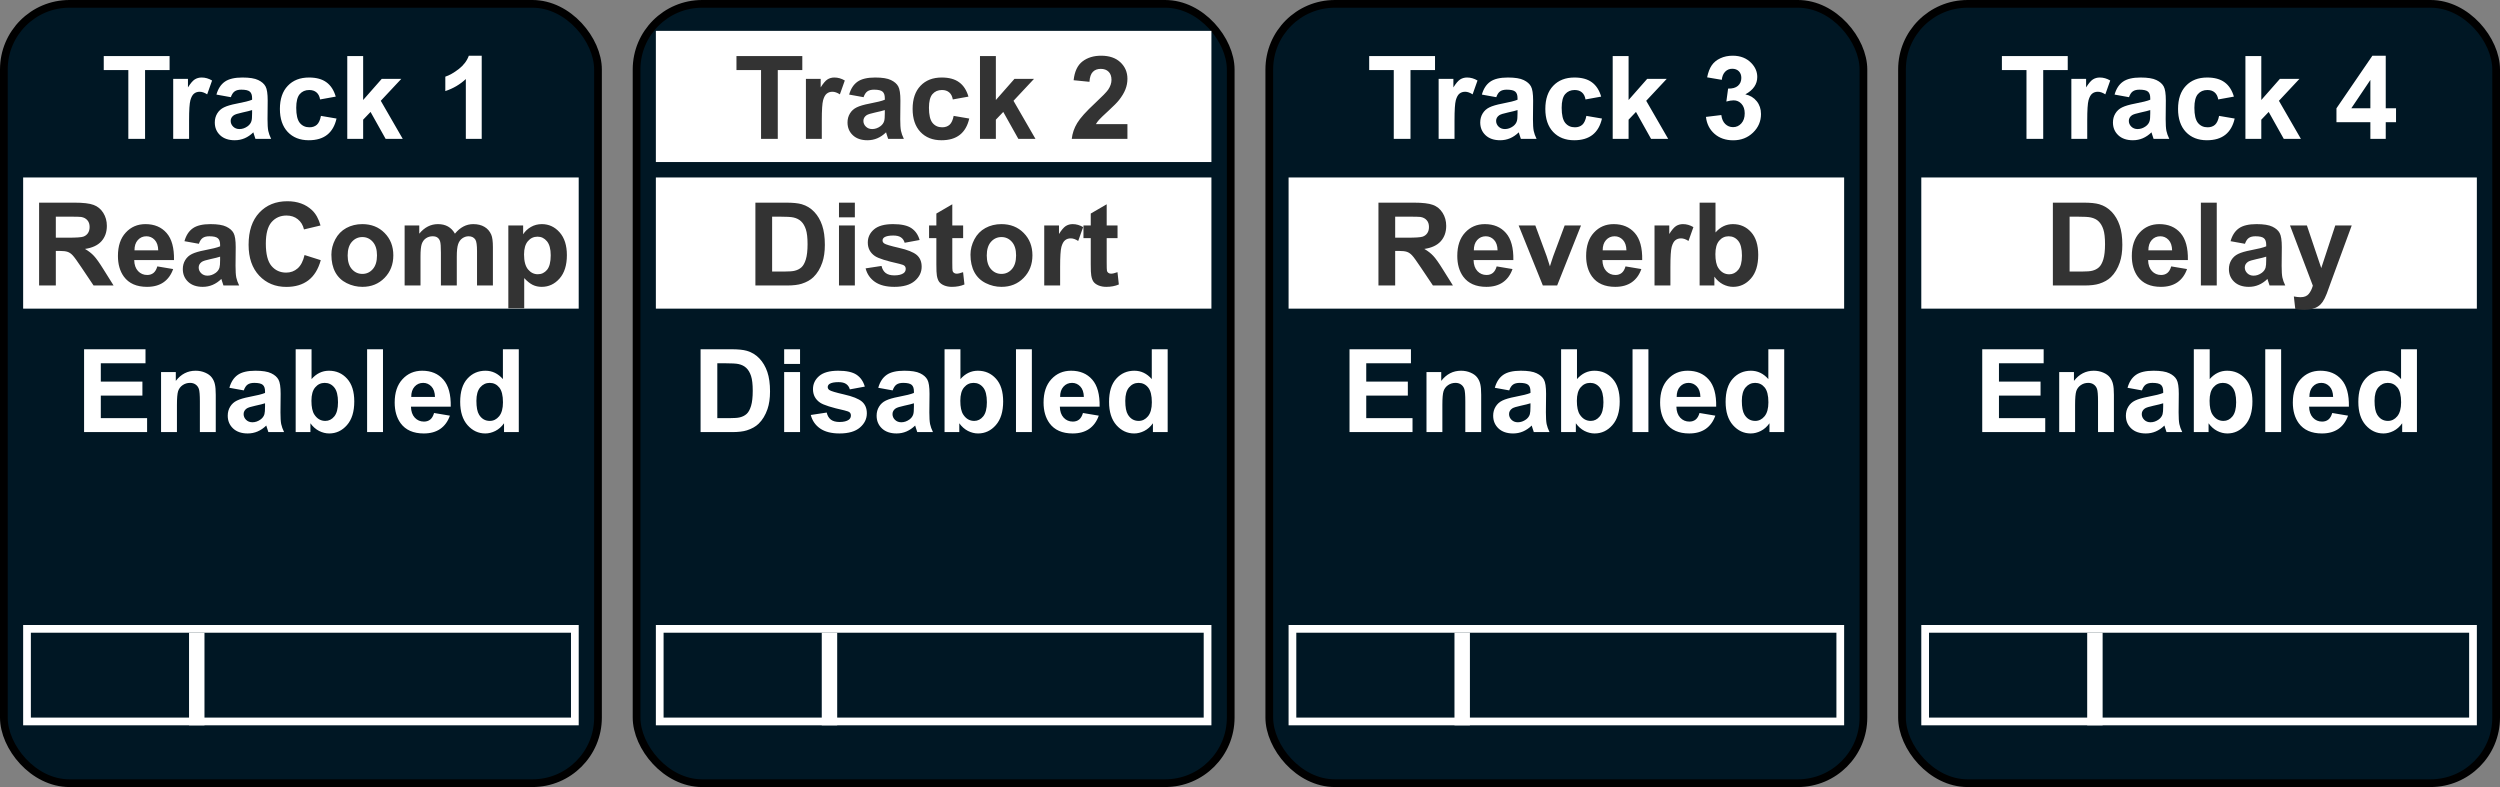 <svg width="324" height="102" viewBox="0 0 324 102" fill="none" xmlns="http://www.w3.org/2000/svg">
<rect x="0" y="0" width="324" height="102" fill="#808080" stroke="none"/>
<rect x="0.5" y="0.5" width="77" height="101" rx="8.5" fill="#001724" stroke="black"/>
<path d="M16.632 18V9.079H13.446V7.263H21.979V9.079H18.8V18H16.632ZM24.505 18H22.447V10.222H24.359V11.328C24.686 10.805 24.979 10.461 25.238 10.295C25.502 10.129 25.799 10.046 26.131 10.046C26.6 10.046 27.052 10.175 27.486 10.434L26.849 12.229C26.502 12.004 26.18 11.892 25.882 11.892C25.594 11.892 25.35 11.972 25.15 12.133C24.95 12.29 24.791 12.575 24.674 12.99C24.561 13.405 24.505 14.274 24.505 15.598V18ZM29.918 12.595L28.05 12.258C28.26 11.506 28.622 10.949 29.134 10.588C29.647 10.227 30.409 10.046 31.419 10.046C32.337 10.046 33.021 10.156 33.47 10.376C33.919 10.59 34.234 10.866 34.415 11.203C34.601 11.535 34.693 12.148 34.693 13.041L34.671 15.444C34.671 16.127 34.703 16.633 34.767 16.96C34.835 17.282 34.959 17.629 35.14 18H33.104C33.05 17.863 32.984 17.661 32.906 17.392C32.872 17.27 32.848 17.189 32.833 17.15C32.481 17.492 32.105 17.748 31.705 17.919C31.305 18.09 30.877 18.176 30.423 18.176C29.623 18.176 28.99 17.959 28.526 17.524C28.067 17.089 27.838 16.54 27.838 15.876C27.838 15.437 27.943 15.046 28.153 14.704C28.363 14.357 28.656 14.094 29.032 13.913C29.413 13.727 29.959 13.566 30.672 13.43C31.634 13.249 32.301 13.081 32.672 12.924V12.719C32.672 12.324 32.574 12.043 32.379 11.877C32.184 11.706 31.815 11.621 31.273 11.621C30.907 11.621 30.621 11.694 30.416 11.84C30.211 11.982 30.045 12.233 29.918 12.595ZM32.672 14.265C32.408 14.352 31.991 14.457 31.419 14.58C30.848 14.702 30.475 14.821 30.299 14.938C30.03 15.129 29.896 15.371 29.896 15.664C29.896 15.952 30.003 16.201 30.218 16.411C30.433 16.621 30.706 16.726 31.039 16.726C31.41 16.726 31.764 16.604 32.101 16.359C32.35 16.174 32.513 15.947 32.591 15.678C32.645 15.502 32.672 15.168 32.672 14.675V14.265ZM43.512 12.521L41.483 12.888C41.415 12.482 41.258 12.177 41.014 11.972C40.775 11.767 40.462 11.665 40.077 11.665C39.564 11.665 39.154 11.843 38.846 12.199C38.544 12.551 38.392 13.142 38.392 13.972C38.392 14.895 38.546 15.546 38.853 15.927C39.166 16.308 39.584 16.498 40.106 16.498C40.497 16.498 40.816 16.389 41.065 16.169C41.315 15.944 41.49 15.561 41.593 15.019L43.614 15.363C43.404 16.291 43.002 16.992 42.406 17.465C41.81 17.939 41.012 18.176 40.011 18.176C38.873 18.176 37.965 17.817 37.286 17.099C36.612 16.381 36.275 15.388 36.275 14.118C36.275 12.834 36.615 11.835 37.294 11.123C37.972 10.405 38.89 10.046 40.047 10.046C40.995 10.046 41.747 10.251 42.303 10.661C42.865 11.066 43.268 11.687 43.512 12.521ZM45.006 18V7.263H47.064V12.961L49.474 10.222H52.008L49.349 13.063L52.198 18H49.979L48.023 14.506L47.064 15.51V18H45.006ZM62.43 18H60.372V10.244C59.62 10.947 58.734 11.467 57.713 11.804V9.936C58.251 9.76 58.834 9.428 59.464 8.94C60.094 8.447 60.526 7.873 60.76 7.219H62.43V18Z" fill="white"/>
<rect width="72" height="17" transform="translate(3 23)" fill="white"/>
<path d="M5.067 37V26.263H9.63C10.777 26.263 11.61 26.36 12.127 26.556C12.65 26.746 13.067 27.088 13.38 27.581C13.692 28.074 13.849 28.638 13.849 29.273C13.849 30.079 13.612 30.745 13.138 31.273C12.665 31.795 11.957 32.124 11.014 32.261C11.483 32.535 11.869 32.835 12.171 33.162C12.479 33.489 12.892 34.07 13.409 34.905L14.72 37H12.127L10.56 34.664C10.003 33.829 9.623 33.304 9.417 33.089C9.212 32.869 8.995 32.72 8.766 32.642C8.536 32.559 8.172 32.518 7.674 32.518H7.235V37H5.067ZM7.235 30.804H8.839C9.879 30.804 10.528 30.76 10.787 30.672C11.046 30.584 11.248 30.433 11.395 30.218C11.541 30.003 11.615 29.734 11.615 29.412C11.615 29.051 11.517 28.76 11.322 28.541C11.131 28.316 10.86 28.174 10.509 28.116C10.333 28.091 9.806 28.079 8.927 28.079H7.235V30.804ZM20.389 34.524L22.44 34.869C22.176 35.621 21.759 36.194 21.188 36.59C20.621 36.98 19.911 37.176 19.056 37.176C17.704 37.176 16.703 36.734 16.053 35.85C15.54 35.142 15.284 34.248 15.284 33.169C15.284 31.88 15.621 30.872 16.295 30.145C16.969 29.412 17.821 29.046 18.851 29.046C20.008 29.046 20.921 29.429 21.59 30.196C22.259 30.957 22.579 32.127 22.55 33.704H17.394C17.408 34.315 17.574 34.791 17.892 35.132C18.209 35.469 18.605 35.638 19.078 35.638C19.4 35.638 19.671 35.55 19.891 35.374C20.111 35.198 20.277 34.915 20.389 34.524ZM20.506 32.444C20.492 31.849 20.338 31.397 20.045 31.089C19.752 30.777 19.395 30.621 18.976 30.621C18.526 30.621 18.155 30.784 17.862 31.111C17.569 31.439 17.425 31.883 17.43 32.444H20.506ZM25.773 31.595L23.905 31.258C24.115 30.506 24.476 29.949 24.989 29.588C25.502 29.227 26.263 29.046 27.274 29.046C28.192 29.046 28.875 29.156 29.325 29.375C29.774 29.59 30.089 29.866 30.27 30.203C30.455 30.535 30.548 31.148 30.548 32.041L30.526 34.444C30.526 35.127 30.558 35.633 30.621 35.96C30.689 36.282 30.814 36.629 30.995 37H28.959C28.905 36.863 28.839 36.661 28.761 36.392C28.727 36.27 28.702 36.19 28.688 36.15C28.336 36.492 27.96 36.748 27.56 36.919C27.159 37.09 26.732 37.176 26.278 37.176C25.477 37.176 24.845 36.959 24.381 36.524C23.922 36.089 23.692 35.54 23.692 34.876C23.692 34.437 23.797 34.046 24.007 33.704C24.217 33.357 24.51 33.094 24.886 32.913C25.267 32.727 25.814 32.566 26.527 32.43C27.489 32.249 28.155 32.081 28.526 31.924V31.719C28.526 31.324 28.429 31.043 28.233 30.877C28.038 30.706 27.669 30.621 27.127 30.621C26.761 30.621 26.476 30.694 26.27 30.84C26.065 30.982 25.899 31.233 25.773 31.595ZM28.526 33.265C28.263 33.352 27.845 33.458 27.274 33.58C26.703 33.702 26.329 33.821 26.153 33.938C25.885 34.129 25.75 34.371 25.75 34.664C25.75 34.952 25.858 35.201 26.073 35.411C26.288 35.621 26.561 35.726 26.893 35.726C27.264 35.726 27.618 35.603 27.955 35.359C28.204 35.174 28.368 34.947 28.446 34.678C28.5 34.502 28.526 34.168 28.526 33.675V33.265ZM39.469 33.052L41.571 33.719C41.248 34.891 40.711 35.762 39.959 36.334C39.212 36.9 38.263 37.183 37.11 37.183C35.685 37.183 34.513 36.697 33.595 35.726C32.677 34.749 32.218 33.416 32.218 31.727C32.218 29.939 32.679 28.553 33.602 27.566C34.525 26.575 35.738 26.08 37.242 26.08C38.556 26.08 39.623 26.468 40.443 27.244C40.931 27.703 41.297 28.362 41.541 29.222L39.395 29.734C39.269 29.178 39.002 28.738 38.597 28.416C38.197 28.094 37.709 27.933 37.132 27.933C36.336 27.933 35.69 28.218 35.191 28.79C34.698 29.361 34.452 30.286 34.452 31.565C34.452 32.923 34.696 33.89 35.184 34.466C35.672 35.042 36.307 35.33 37.088 35.33C37.665 35.33 38.16 35.147 38.575 34.781C38.99 34.415 39.288 33.838 39.469 33.052ZM42.948 33.001C42.948 32.317 43.116 31.656 43.453 31.016C43.79 30.377 44.266 29.888 44.881 29.551C45.502 29.214 46.192 29.046 46.954 29.046C48.131 29.046 49.095 29.429 49.847 30.196C50.599 30.957 50.975 31.922 50.975 33.089C50.975 34.266 50.594 35.242 49.833 36.019C49.076 36.79 48.121 37.176 46.969 37.176C46.256 37.176 45.575 37.015 44.925 36.692C44.281 36.37 43.79 35.899 43.453 35.279C43.116 34.654 42.948 33.895 42.948 33.001ZM45.057 33.111C45.057 33.882 45.24 34.473 45.606 34.883C45.973 35.294 46.424 35.498 46.961 35.498C47.498 35.498 47.948 35.294 48.309 34.883C48.675 34.473 48.858 33.877 48.858 33.096C48.858 32.334 48.675 31.748 48.309 31.338C47.948 30.928 47.498 30.723 46.961 30.723C46.424 30.723 45.973 30.928 45.606 31.338C45.24 31.748 45.057 32.339 45.057 33.111ZM52.44 29.222H54.337V30.284C55.016 29.459 55.824 29.046 56.761 29.046C57.259 29.046 57.691 29.148 58.058 29.354C58.424 29.559 58.724 29.869 58.959 30.284C59.3 29.869 59.669 29.559 60.065 29.354C60.46 29.148 60.882 29.046 61.331 29.046C61.903 29.046 62.386 29.163 62.782 29.398C63.177 29.627 63.473 29.966 63.668 30.416C63.81 30.748 63.88 31.285 63.88 32.027V37H61.822V32.554C61.822 31.783 61.752 31.285 61.61 31.06C61.419 30.767 61.127 30.621 60.731 30.621C60.443 30.621 60.172 30.709 59.918 30.884C59.664 31.06 59.481 31.319 59.369 31.661C59.256 31.998 59.2 32.532 59.2 33.265V37H57.142V32.737C57.142 31.98 57.105 31.492 57.032 31.273C56.959 31.053 56.844 30.889 56.688 30.782C56.537 30.674 56.329 30.621 56.065 30.621C55.748 30.621 55.462 30.706 55.209 30.877C54.955 31.048 54.772 31.294 54.659 31.617C54.552 31.939 54.498 32.474 54.498 33.221V37H52.44V29.222ZM65.88 29.222H67.799V30.364C68.048 29.974 68.385 29.656 68.81 29.412C69.234 29.168 69.706 29.046 70.223 29.046C71.126 29.046 71.893 29.4 72.523 30.108C73.153 30.816 73.468 31.802 73.468 33.067C73.468 34.366 73.15 35.377 72.516 36.099C71.881 36.817 71.112 37.176 70.209 37.176C69.779 37.176 69.388 37.09 69.037 36.919C68.69 36.748 68.324 36.456 67.938 36.041V39.959H65.88V29.222ZM67.916 32.979C67.916 33.853 68.089 34.5 68.436 34.92C68.783 35.335 69.205 35.542 69.703 35.542C70.182 35.542 70.58 35.352 70.897 34.971C71.214 34.585 71.373 33.956 71.373 33.081C71.373 32.266 71.21 31.661 70.882 31.265C70.555 30.87 70.15 30.672 69.666 30.672C69.164 30.672 68.746 30.867 68.414 31.258C68.082 31.644 67.916 32.217 67.916 32.979Z" fill="#333333"/>
<path d="M10.897 56V45.263H18.858V47.079H13.065V49.459H18.456V51.269H13.065V54.191H19.064V56H10.897ZM27.962 56H25.904V52.03C25.904 51.19 25.86 50.648 25.773 50.404C25.685 50.155 25.541 49.962 25.34 49.826C25.145 49.689 24.908 49.621 24.63 49.621C24.273 49.621 23.954 49.718 23.67 49.914C23.387 50.109 23.192 50.368 23.084 50.69C22.982 51.012 22.931 51.608 22.931 52.477V56H20.873V48.222H22.784V49.364C23.463 48.485 24.317 48.046 25.348 48.046C25.802 48.046 26.217 48.129 26.593 48.295C26.969 48.456 27.252 48.664 27.442 48.917C27.638 49.171 27.772 49.459 27.845 49.782C27.923 50.104 27.962 50.565 27.962 51.166V56ZM31.595 50.595L29.727 50.258C29.938 49.506 30.299 48.949 30.811 48.588C31.324 48.227 32.086 48.046 33.097 48.046C34.015 48.046 34.698 48.156 35.148 48.376C35.597 48.59 35.912 48.866 36.092 49.203C36.278 49.535 36.371 50.148 36.371 51.041L36.349 53.444C36.349 54.127 36.38 54.633 36.444 54.96C36.512 55.282 36.637 55.629 36.817 56H34.781C34.727 55.863 34.662 55.661 34.584 55.392C34.549 55.27 34.525 55.19 34.51 55.15C34.159 55.492 33.783 55.748 33.382 55.919C32.982 56.09 32.555 56.176 32.101 56.176C31.3 56.176 30.668 55.959 30.204 55.524C29.745 55.089 29.515 54.54 29.515 53.876C29.515 53.437 29.62 53.046 29.83 52.704C30.04 52.357 30.333 52.094 30.709 51.913C31.09 51.727 31.637 51.566 32.35 51.43C33.312 51.249 33.978 51.081 34.349 50.924V50.719C34.349 50.324 34.252 50.043 34.056 49.877C33.861 49.706 33.492 49.621 32.95 49.621C32.584 49.621 32.298 49.694 32.093 49.84C31.888 49.982 31.722 50.233 31.595 50.595ZM34.349 52.265C34.085 52.352 33.668 52.458 33.097 52.58C32.525 52.702 32.152 52.821 31.976 52.938C31.707 53.129 31.573 53.371 31.573 53.664C31.573 53.952 31.681 54.201 31.895 54.411C32.11 54.621 32.384 54.726 32.716 54.726C33.087 54.726 33.441 54.603 33.778 54.359C34.027 54.174 34.19 53.947 34.269 53.678C34.322 53.502 34.349 53.168 34.349 52.675V52.265ZM38.319 56V45.263H40.377V49.13C41.012 48.407 41.764 48.046 42.633 48.046C43.58 48.046 44.364 48.39 44.984 49.079C45.604 49.762 45.914 50.746 45.914 52.03C45.914 53.358 45.597 54.381 44.962 55.099C44.332 55.817 43.565 56.176 42.662 56.176C42.218 56.176 41.778 56.066 41.344 55.846C40.914 55.622 40.543 55.292 40.23 54.857V56H38.319ZM40.362 51.942C40.362 52.748 40.489 53.344 40.743 53.73C41.1 54.276 41.573 54.55 42.164 54.55C42.618 54.55 43.004 54.357 43.321 53.971C43.644 53.581 43.805 52.968 43.805 52.133C43.805 51.244 43.644 50.605 43.321 50.214C42.999 49.818 42.586 49.621 42.084 49.621C41.59 49.621 41.18 49.813 40.853 50.199C40.526 50.58 40.362 51.161 40.362 51.942ZM47.577 56V45.263H49.635V56H47.577ZM56.256 53.524L58.307 53.869C58.043 54.621 57.626 55.194 57.054 55.59C56.488 55.98 55.777 56.176 54.923 56.176C53.57 56.176 52.569 55.734 51.92 54.85C51.407 54.142 51.151 53.248 51.151 52.169C51.151 50.88 51.488 49.872 52.162 49.145C52.835 48.412 53.688 48.046 54.718 48.046C55.875 48.046 56.788 48.429 57.457 49.196C58.126 49.958 58.446 51.127 58.416 52.704H53.26C53.275 53.315 53.441 53.791 53.758 54.132C54.076 54.469 54.471 54.638 54.945 54.638C55.267 54.638 55.538 54.55 55.758 54.374C55.977 54.198 56.144 53.915 56.256 53.524ZM56.373 51.444C56.358 50.849 56.205 50.397 55.912 50.089C55.619 49.777 55.262 49.621 54.842 49.621C54.393 49.621 54.022 49.784 53.729 50.111C53.436 50.438 53.292 50.883 53.297 51.444H56.373ZM67.235 56H65.323V54.857C65.006 55.302 64.63 55.634 64.195 55.853C63.766 56.068 63.331 56.176 62.892 56.176C61.998 56.176 61.231 55.817 60.592 55.099C59.957 54.377 59.64 53.371 59.64 52.081C59.64 50.763 59.95 49.762 60.57 49.079C61.19 48.39 61.974 48.046 62.921 48.046C63.79 48.046 64.542 48.407 65.177 49.13V45.263H67.235V56ZM61.742 51.942C61.742 52.773 61.856 53.373 62.086 53.744C62.418 54.281 62.882 54.55 63.477 54.55C63.951 54.55 64.354 54.35 64.686 53.949C65.018 53.544 65.184 52.941 65.184 52.14C65.184 51.247 65.023 50.605 64.701 50.214C64.378 49.818 63.966 49.621 63.463 49.621C62.975 49.621 62.565 49.816 62.232 50.206C61.905 50.592 61.742 51.171 61.742 51.942Z" fill="white"/>
<rect x="3.5" y="81.5" width="71" height="12" stroke="white"/>
<rect x="24.5" y="82" width="2" height="12" fill="white"/>
<rect x="82.5" y="0.5" width="77" height="101" rx="8.5" fill="#001724" stroke="black"/>
<rect width="72" height="17" transform="translate(85 4)" fill="white"/>
<path d="M98.632 18V9.079H95.446V7.263H103.979V9.079H100.8V18H98.632ZM106.505 18H104.447V10.222H106.359V11.328C106.686 10.805 106.979 10.461 107.238 10.295C107.501 10.129 107.799 10.046 108.131 10.046C108.6 10.046 109.052 10.175 109.486 10.434L108.849 12.229C108.502 12.004 108.18 11.892 107.882 11.892C107.594 11.892 107.35 11.972 107.15 12.133C106.95 12.29 106.791 12.575 106.674 12.99C106.562 13.405 106.505 14.274 106.505 15.598V18ZM111.918 12.595L110.05 12.258C110.26 11.506 110.622 10.949 111.134 10.588C111.647 10.227 112.409 10.046 113.419 10.046C114.337 10.046 115.021 10.156 115.47 10.376C115.919 10.59 116.234 10.866 116.415 11.203C116.601 11.535 116.693 12.148 116.693 13.041L116.671 15.444C116.671 16.127 116.703 16.633 116.767 16.96C116.835 17.282 116.959 17.629 117.14 18H115.104C115.05 17.863 114.984 17.661 114.906 17.392C114.872 17.27 114.848 17.189 114.833 17.15C114.481 17.492 114.105 17.748 113.705 17.919C113.305 18.09 112.877 18.176 112.423 18.176C111.623 18.176 110.99 17.959 110.526 17.524C110.067 17.089 109.838 16.54 109.838 15.876C109.838 15.437 109.943 15.046 110.153 14.704C110.363 14.357 110.656 14.094 111.032 13.913C111.413 13.727 111.959 13.566 112.672 13.43C113.634 13.249 114.301 13.081 114.672 12.924V12.719C114.672 12.324 114.574 12.043 114.379 11.877C114.184 11.706 113.815 11.621 113.273 11.621C112.907 11.621 112.621 11.694 112.416 11.84C112.211 11.982 112.045 12.233 111.918 12.595ZM114.672 14.265C114.408 14.352 113.991 14.457 113.419 14.58C112.848 14.702 112.475 14.821 112.299 14.938C112.03 15.129 111.896 15.371 111.896 15.664C111.896 15.952 112.003 16.201 112.218 16.411C112.433 16.621 112.707 16.726 113.039 16.726C113.41 16.726 113.764 16.604 114.101 16.359C114.35 16.174 114.513 15.947 114.591 15.678C114.645 15.502 114.672 15.168 114.672 14.675V14.265ZM125.512 12.521L123.483 12.888C123.415 12.482 123.258 12.177 123.014 11.972C122.775 11.767 122.462 11.665 122.077 11.665C121.564 11.665 121.154 11.843 120.846 12.199C120.543 12.551 120.392 13.142 120.392 13.972C120.392 14.895 120.546 15.546 120.854 15.927C121.166 16.308 121.583 16.498 122.106 16.498C122.497 16.498 122.816 16.389 123.065 16.169C123.314 15.944 123.49 15.561 123.593 15.019L125.614 15.363C125.404 16.291 125.001 16.992 124.406 17.465C123.81 17.939 123.012 18.176 122.011 18.176C120.873 18.176 119.965 17.817 119.286 17.099C118.612 16.381 118.275 15.388 118.275 14.118C118.275 12.834 118.615 11.835 119.293 11.123C119.972 10.405 120.89 10.046 122.047 10.046C122.995 10.046 123.747 10.251 124.303 10.661C124.865 11.066 125.268 11.687 125.512 12.521ZM127.006 18V7.263H129.064V12.961L131.474 10.222H134.008L131.349 13.063L134.198 18H131.979L130.023 14.506L129.064 15.51V18H127.006ZM146.115 16.088V18H138.9C138.979 17.277 139.213 16.594 139.604 15.949C139.994 15.3 140.766 14.44 141.918 13.371C142.846 12.507 143.415 11.921 143.625 11.613C143.908 11.188 144.049 10.769 144.049 10.354C144.049 9.895 143.925 9.543 143.676 9.299C143.432 9.05 143.092 8.925 142.658 8.925C142.228 8.925 141.886 9.055 141.632 9.313C141.378 9.572 141.232 10.002 141.193 10.602L139.142 10.398C139.264 9.265 139.647 8.452 140.292 7.958C140.937 7.465 141.742 7.219 142.709 7.219C143.769 7.219 144.601 7.504 145.207 8.076C145.812 8.647 146.115 9.357 146.115 10.207C146.115 10.69 146.027 11.152 145.851 11.591C145.68 12.026 145.407 12.482 145.031 12.961C144.782 13.278 144.333 13.735 143.683 14.331C143.034 14.926 142.621 15.322 142.445 15.517C142.274 15.712 142.135 15.903 142.028 16.088H146.115Z" fill="#333333"/>
<rect width="72" height="17" transform="translate(85 23)" fill="white"/>
<path d="M97.899 26.263H101.862C102.755 26.263 103.437 26.331 103.905 26.468C104.535 26.653 105.075 26.983 105.524 27.456C105.973 27.93 106.315 28.511 106.549 29.2C106.784 29.883 106.901 30.728 106.901 31.734C106.901 32.618 106.791 33.379 106.571 34.019C106.303 34.8 105.919 35.433 105.421 35.916C105.045 36.282 104.538 36.568 103.898 36.773C103.419 36.924 102.78 37 101.979 37H97.899V26.263ZM100.067 28.079V35.191H101.686C102.292 35.191 102.729 35.157 102.997 35.088C103.349 35.001 103.639 34.852 103.869 34.642C104.103 34.432 104.293 34.087 104.44 33.609C104.586 33.126 104.66 32.469 104.66 31.639C104.66 30.809 104.586 30.171 104.44 29.727C104.293 29.283 104.088 28.936 103.825 28.687C103.561 28.438 103.227 28.27 102.821 28.182C102.519 28.113 101.925 28.079 101.042 28.079H100.067ZM108.732 28.167V26.263H110.79V28.167H108.732ZM108.732 37V29.222H110.79V37H108.732ZM112.182 34.781L114.247 34.466C114.335 34.866 114.513 35.171 114.782 35.381C115.05 35.586 115.426 35.689 115.91 35.689C116.442 35.689 116.842 35.591 117.111 35.396C117.292 35.259 117.382 35.076 117.382 34.847C117.382 34.69 117.333 34.561 117.235 34.459C117.133 34.361 116.903 34.27 116.547 34.188C114.887 33.821 113.834 33.487 113.39 33.184C112.775 32.764 112.467 32.181 112.467 31.434C112.467 30.76 112.733 30.193 113.266 29.734C113.798 29.275 114.623 29.046 115.741 29.046C116.806 29.046 117.597 29.219 118.114 29.566C118.632 29.913 118.988 30.425 119.184 31.104L117.243 31.463C117.16 31.16 117.001 30.928 116.767 30.767C116.537 30.606 116.208 30.525 115.778 30.525C115.236 30.525 114.848 30.601 114.613 30.752C114.457 30.86 114.379 30.999 114.379 31.17C114.379 31.316 114.447 31.441 114.584 31.544C114.77 31.68 115.409 31.873 116.503 32.122C117.602 32.371 118.368 32.676 118.803 33.038C119.232 33.404 119.447 33.914 119.447 34.568C119.447 35.281 119.149 35.894 118.554 36.407C117.958 36.919 117.077 37.176 115.91 37.176C114.85 37.176 114.01 36.961 113.39 36.531C112.775 36.102 112.372 35.518 112.182 34.781ZM124.823 29.222V30.862H123.417V33.997C123.417 34.632 123.429 35.003 123.454 35.11C123.483 35.213 123.544 35.298 123.637 35.367C123.734 35.435 123.852 35.469 123.988 35.469C124.179 35.469 124.455 35.403 124.816 35.272L124.992 36.868C124.513 37.073 123.971 37.176 123.366 37.176C122.995 37.176 122.66 37.115 122.362 36.993C122.064 36.866 121.845 36.705 121.703 36.509C121.566 36.309 121.471 36.041 121.417 35.704C121.374 35.464 121.352 34.981 121.352 34.253V30.862H120.407V29.222H121.352V27.676L123.417 26.475V29.222H124.823ZM125.775 33.001C125.775 32.317 125.944 31.656 126.281 31.016C126.618 30.377 127.094 29.888 127.709 29.551C128.329 29.214 129.02 29.046 129.782 29.046C130.958 29.046 131.923 29.429 132.675 30.196C133.427 30.957 133.803 31.922 133.803 33.089C133.803 34.266 133.422 35.242 132.66 36.019C131.903 36.79 130.949 37.176 129.796 37.176C129.083 37.176 128.402 37.015 127.753 36.692C127.108 36.37 126.618 35.899 126.281 35.279C125.944 34.654 125.775 33.895 125.775 33.001ZM127.885 33.111C127.885 33.882 128.068 34.473 128.434 34.883C128.8 35.294 129.252 35.498 129.789 35.498C130.326 35.498 130.775 35.294 131.137 34.883C131.503 34.473 131.686 33.877 131.686 33.096C131.686 32.334 131.503 31.748 131.137 31.338C130.775 30.928 130.326 30.723 129.789 30.723C129.252 30.723 128.8 30.928 128.434 31.338C128.068 31.748 127.885 32.339 127.885 33.111ZM137.392 37H135.333V29.222H137.245V30.328C137.572 29.805 137.865 29.461 138.124 29.295C138.388 29.129 138.686 29.046 139.018 29.046C139.486 29.046 139.938 29.175 140.373 29.434L139.735 31.229C139.389 31.004 139.066 30.892 138.769 30.892C138.48 30.892 138.236 30.972 138.036 31.133C137.836 31.29 137.677 31.575 137.56 31.99C137.448 32.405 137.392 33.274 137.392 34.598V37ZM144.833 29.222V30.862H143.427V33.997C143.427 34.632 143.439 35.003 143.463 35.11C143.493 35.213 143.554 35.298 143.646 35.367C143.744 35.435 143.861 35.469 143.998 35.469C144.188 35.469 144.464 35.403 144.826 35.272L145.001 36.868C144.523 37.073 143.981 37.176 143.375 37.176C143.004 37.176 142.67 37.115 142.372 36.993C142.074 36.866 141.854 36.705 141.713 36.509C141.576 36.309 141.481 36.041 141.427 35.704C141.383 35.464 141.361 34.981 141.361 34.253V30.862H140.417V29.222H141.361V27.676L143.427 26.475V29.222H144.833Z" fill="#333333"/>
<path d="M90.795 45.263H94.757C95.651 45.263 96.332 45.331 96.801 45.468C97.431 45.653 97.97 45.983 98.419 46.456C98.869 46.93 99.21 47.511 99.445 48.2C99.679 48.883 99.796 49.728 99.796 50.734C99.796 51.618 99.686 52.379 99.467 53.019C99.198 53.8 98.815 54.433 98.317 54.916C97.941 55.282 97.433 55.568 96.793 55.773C96.315 55.924 95.675 56 94.874 56H90.795V45.263ZM92.963 47.079V54.191H94.582C95.187 54.191 95.624 54.157 95.893 54.088C96.244 54.001 96.535 53.852 96.764 53.642C96.999 53.432 97.189 53.087 97.335 52.609C97.482 52.126 97.555 51.469 97.555 50.639C97.555 49.809 97.482 49.171 97.335 48.727C97.189 48.283 96.984 47.936 96.72 47.687C96.457 47.438 96.122 47.27 95.717 47.182C95.414 47.113 94.821 47.079 93.937 47.079H92.963ZM101.627 47.167V45.263H103.686V47.167H101.627ZM101.627 56V48.222H103.686V56H101.627ZM105.077 53.781L107.143 53.466C107.23 53.866 107.409 54.171 107.677 54.381C107.946 54.586 108.322 54.689 108.805 54.689C109.337 54.689 109.738 54.591 110.006 54.396C110.187 54.259 110.277 54.076 110.277 53.847C110.277 53.69 110.229 53.561 110.131 53.459C110.028 53.361 109.799 53.27 109.442 53.188C107.782 52.821 106.73 52.487 106.286 52.184C105.67 51.764 105.363 51.181 105.363 50.434C105.363 49.76 105.629 49.193 106.161 48.734C106.693 48.275 107.519 48.046 108.637 48.046C109.701 48.046 110.492 48.219 111.01 48.566C111.527 48.913 111.884 49.425 112.079 50.104L110.138 50.463C110.055 50.16 109.896 49.928 109.662 49.767C109.433 49.606 109.103 49.525 108.673 49.525C108.131 49.525 107.743 49.601 107.509 49.752C107.353 49.86 107.274 49.999 107.274 50.17C107.274 50.316 107.343 50.441 107.479 50.544C107.665 50.68 108.305 50.873 109.398 51.122C110.497 51.371 111.264 51.676 111.698 52.038C112.128 52.404 112.343 52.914 112.343 53.568C112.343 54.281 112.045 54.894 111.449 55.407C110.854 55.919 109.972 56.176 108.805 56.176C107.746 56.176 106.906 55.961 106.286 55.531C105.67 55.102 105.268 54.518 105.077 53.781ZM115.69 50.595L113.822 50.258C114.032 49.506 114.394 48.949 114.906 48.588C115.419 48.227 116.181 48.046 117.191 48.046C118.109 48.046 118.793 48.156 119.242 48.376C119.691 48.59 120.006 48.866 120.187 49.203C120.373 49.535 120.465 50.148 120.465 51.041L120.443 53.444C120.443 54.127 120.475 54.633 120.539 54.96C120.607 55.282 120.731 55.629 120.912 56H118.876C118.822 55.863 118.756 55.661 118.678 55.392C118.644 55.27 118.62 55.19 118.605 55.15C118.253 55.492 117.877 55.748 117.477 55.919C117.077 56.09 116.649 56.176 116.195 56.176C115.395 56.176 114.762 55.959 114.298 55.524C113.839 55.089 113.61 54.54 113.61 53.876C113.61 53.437 113.715 53.046 113.925 52.704C114.135 52.357 114.428 52.094 114.804 51.913C115.185 51.727 115.731 51.566 116.444 51.43C117.406 51.249 118.073 51.081 118.444 50.924V50.719C118.444 50.324 118.346 50.043 118.151 49.877C117.956 49.706 117.587 49.621 117.045 49.621C116.679 49.621 116.393 49.694 116.188 49.84C115.983 49.982 115.817 50.233 115.69 50.595ZM118.444 52.265C118.18 52.352 117.763 52.458 117.191 52.58C116.62 52.702 116.247 52.821 116.071 52.938C115.802 53.129 115.668 53.371 115.668 53.664C115.668 53.952 115.775 54.201 115.99 54.411C116.205 54.621 116.479 54.726 116.811 54.726C117.182 54.726 117.536 54.603 117.873 54.359C118.122 54.174 118.285 53.947 118.363 53.678C118.417 53.502 118.444 53.168 118.444 52.675V52.265ZM122.414 56V45.263H124.472V49.13C125.106 48.407 125.858 48.046 126.728 48.046C127.675 48.046 128.458 48.39 129.079 49.079C129.699 49.762 130.009 50.746 130.009 52.03C130.009 53.358 129.691 54.381 129.057 55.099C128.427 55.817 127.66 56.176 126.757 56.176C126.312 56.176 125.873 56.066 125.438 55.846C125.009 55.622 124.638 55.292 124.325 54.857V56H122.414ZM124.457 51.942C124.457 52.748 124.584 53.344 124.838 53.73C125.194 54.276 125.668 54.55 126.259 54.55C126.713 54.55 127.099 54.357 127.416 53.971C127.738 53.581 127.899 52.968 127.899 52.133C127.899 51.244 127.738 50.605 127.416 50.214C127.094 49.818 126.681 49.621 126.178 49.621C125.685 49.621 125.275 49.813 124.948 50.199C124.621 50.58 124.457 51.161 124.457 51.942ZM131.671 56V45.263H133.729V56H131.671ZM140.351 53.524L142.401 53.869C142.138 54.621 141.72 55.194 141.149 55.59C140.583 55.98 139.872 56.176 139.018 56.176C137.665 56.176 136.664 55.734 136.015 54.85C135.502 54.142 135.246 53.248 135.246 52.169C135.246 50.88 135.583 49.872 136.256 49.145C136.93 48.412 137.782 48.046 138.812 48.046C139.97 48.046 140.883 48.429 141.552 49.196C142.221 49.958 142.541 51.127 142.511 52.704H137.355C137.37 53.315 137.536 53.791 137.853 54.132C138.17 54.469 138.566 54.638 139.04 54.638C139.362 54.638 139.633 54.55 139.853 54.374C140.072 54.198 140.238 53.915 140.351 53.524ZM140.468 51.444C140.453 50.849 140.299 50.397 140.006 50.089C139.713 49.777 139.357 49.621 138.937 49.621C138.488 49.621 138.117 49.784 137.824 50.111C137.531 50.438 137.387 50.883 137.392 51.444H140.468ZM151.33 56H149.418V54.857C149.101 55.302 148.725 55.634 148.29 55.853C147.86 56.068 147.426 56.176 146.986 56.176C146.093 56.176 145.326 55.817 144.687 55.099C144.052 54.377 143.734 53.371 143.734 52.081C143.734 50.763 144.044 49.762 144.665 49.079C145.285 48.39 146.068 48.046 147.016 48.046C147.885 48.046 148.637 48.407 149.271 49.13V45.263H151.33V56ZM145.836 51.942C145.836 52.773 145.951 53.373 146.181 53.744C146.513 54.281 146.977 54.55 147.572 54.55C148.046 54.55 148.449 54.35 148.781 53.949C149.113 53.544 149.279 52.941 149.279 52.14C149.279 51.247 149.118 50.605 148.795 50.214C148.473 49.818 148.061 49.621 147.558 49.621C147.069 49.621 146.659 49.816 146.327 50.206C146 50.592 145.836 51.171 145.836 51.942Z" fill="white"/>
<rect x="85.5" y="81.5" width="71" height="12" stroke="white"/>
<rect x="106.5" y="82" width="2" height="12" fill="white"/>
<rect x="164.5" y="0.5" width="77" height="101" rx="8.5" fill="#001724" stroke="black"/>
<path d="M180.632 18V9.079H177.446V7.263H185.979V9.079H182.8V18H180.632ZM188.505 18H186.447V10.222H188.359V11.328C188.686 10.805 188.979 10.461 189.238 10.295C189.501 10.129 189.799 10.046 190.131 10.046C190.6 10.046 191.052 10.175 191.486 10.434L190.849 12.229C190.502 12.004 190.18 11.892 189.882 11.892C189.594 11.892 189.35 11.972 189.15 12.133C188.95 12.29 188.791 12.575 188.674 12.99C188.562 13.405 188.505 14.274 188.505 15.598V18ZM193.918 12.595L192.05 12.258C192.26 11.506 192.622 10.949 193.134 10.588C193.647 10.227 194.409 10.046 195.419 10.046C196.337 10.046 197.021 10.156 197.47 10.376C197.919 10.59 198.234 10.866 198.415 11.203C198.601 11.535 198.693 12.148 198.693 13.041L198.671 15.444C198.671 16.127 198.703 16.633 198.767 16.96C198.835 17.282 198.959 17.629 199.14 18H197.104C197.05 17.863 196.984 17.661 196.906 17.392C196.872 17.27 196.848 17.189 196.833 17.15C196.481 17.492 196.105 17.748 195.705 17.919C195.305 18.09 194.877 18.176 194.423 18.176C193.623 18.176 192.99 17.959 192.526 17.524C192.067 17.089 191.838 16.54 191.838 15.876C191.838 15.437 191.943 15.046 192.153 14.704C192.363 14.357 192.656 14.094 193.032 13.913C193.413 13.727 193.959 13.566 194.672 13.43C195.634 13.249 196.301 13.081 196.672 12.924V12.719C196.672 12.324 196.574 12.043 196.379 11.877C196.184 11.706 195.815 11.621 195.273 11.621C194.907 11.621 194.621 11.694 194.416 11.84C194.211 11.982 194.045 12.233 193.918 12.595ZM196.672 14.265C196.408 14.352 195.991 14.457 195.419 14.58C194.848 14.702 194.475 14.821 194.299 14.938C194.03 15.129 193.896 15.371 193.896 15.664C193.896 15.952 194.003 16.201 194.218 16.411C194.433 16.621 194.707 16.726 195.039 16.726C195.41 16.726 195.764 16.604 196.101 16.359C196.35 16.174 196.513 15.947 196.591 15.678C196.645 15.502 196.672 15.168 196.672 14.675V14.265ZM207.512 12.521L205.483 12.888C205.415 12.482 205.258 12.177 205.014 11.972C204.775 11.767 204.462 11.665 204.077 11.665C203.564 11.665 203.154 11.843 202.846 12.199C202.543 12.551 202.392 13.142 202.392 13.972C202.392 14.895 202.546 15.546 202.854 15.927C203.166 16.308 203.583 16.498 204.106 16.498C204.497 16.498 204.816 16.389 205.065 16.169C205.314 15.944 205.49 15.561 205.593 15.019L207.614 15.363C207.404 16.291 207.001 16.992 206.406 17.465C205.81 17.939 205.012 18.176 204.011 18.176C202.873 18.176 201.965 17.817 201.286 17.099C200.612 16.381 200.275 15.388 200.275 14.118C200.275 12.834 200.615 11.835 201.293 11.123C201.972 10.405 202.89 10.046 204.047 10.046C204.995 10.046 205.747 10.251 206.303 10.661C206.865 11.066 207.268 11.687 207.512 12.521ZM209.006 18V7.263H211.064V12.961L213.474 10.222H216.008L213.349 13.063L216.198 18H213.979L212.023 14.506L211.064 15.51V18H209.006ZM221.091 15.151L223.083 14.909C223.146 15.417 223.317 15.805 223.596 16.074C223.874 16.342 224.211 16.477 224.606 16.477C225.031 16.477 225.388 16.315 225.676 15.993C225.969 15.671 226.115 15.236 226.115 14.69C226.115 14.172 225.976 13.762 225.698 13.459C225.419 13.156 225.08 13.005 224.68 13.005C224.416 13.005 224.101 13.056 223.735 13.159L223.962 11.481C224.519 11.496 224.943 11.377 225.236 11.123C225.529 10.864 225.676 10.522 225.676 10.097C225.676 9.736 225.568 9.448 225.354 9.233C225.139 9.018 224.853 8.911 224.497 8.911C224.145 8.911 223.845 9.033 223.596 9.277C223.347 9.521 223.195 9.877 223.142 10.346L221.245 10.024C221.376 9.375 221.574 8.857 221.838 8.471C222.106 8.081 222.478 7.775 222.951 7.556C223.43 7.331 223.964 7.219 224.555 7.219C225.566 7.219 226.376 7.541 226.987 8.186C227.49 8.713 227.741 9.309 227.741 9.973C227.741 10.915 227.226 11.667 226.196 12.229C226.811 12.36 227.302 12.656 227.668 13.115C228.039 13.574 228.225 14.128 228.225 14.777C228.225 15.72 227.88 16.523 227.192 17.187C226.503 17.851 225.646 18.183 224.621 18.183C223.649 18.183 222.844 17.905 222.204 17.348C221.564 16.787 221.193 16.054 221.091 15.151Z" fill="white"/>
<rect width="72" height="17" transform="translate(167 23)" fill="white"/>
<path d="M178.647 37V26.263H183.21C184.357 26.263 185.19 26.36 185.708 26.556C186.23 26.746 186.647 27.088 186.96 27.581C187.272 28.074 187.429 28.638 187.429 29.273C187.429 30.079 187.192 30.745 186.718 31.273C186.245 31.795 185.537 32.124 184.594 32.261C185.063 32.535 185.449 32.835 185.751 33.162C186.059 33.489 186.472 34.07 186.989 34.905L188.3 37H185.708L184.14 34.664C183.583 33.829 183.203 33.304 182.998 33.089C182.792 32.869 182.575 32.72 182.346 32.642C182.116 32.559 181.752 32.518 181.254 32.518H180.815V37H178.647ZM180.815 30.804H182.419C183.459 30.804 184.108 30.76 184.367 30.672C184.626 30.584 184.829 30.433 184.975 30.218C185.122 30.003 185.195 29.734 185.195 29.412C185.195 29.051 185.097 28.76 184.902 28.541C184.711 28.316 184.44 28.174 184.089 28.116C183.913 28.091 183.386 28.079 182.507 28.079H180.815V30.804ZM193.969 34.524L196.02 34.869C195.756 35.621 195.339 36.194 194.768 36.59C194.201 36.98 193.491 37.176 192.636 37.176C191.284 37.176 190.283 36.734 189.633 35.85C189.121 35.142 188.864 34.248 188.864 33.169C188.864 31.88 189.201 30.872 189.875 30.145C190.549 29.412 191.401 29.046 192.431 29.046C193.588 29.046 194.501 29.429 195.17 30.196C195.839 30.957 196.159 32.127 196.13 33.704H190.974C190.988 34.315 191.154 34.791 191.472 35.132C191.789 35.469 192.185 35.638 192.658 35.638C192.98 35.638 193.251 35.55 193.471 35.374C193.691 35.198 193.857 34.915 193.969 34.524ZM194.086 32.444C194.072 31.849 193.918 31.397 193.625 31.089C193.332 30.777 192.976 30.621 192.556 30.621C192.106 30.621 191.735 30.784 191.442 31.111C191.149 31.439 191.005 31.883 191.01 32.444H194.086ZM199.953 37L196.818 29.222H198.979L200.444 33.191L200.869 34.517C200.981 34.18 201.052 33.958 201.081 33.851C201.149 33.631 201.223 33.411 201.301 33.191L202.78 29.222H204.897L201.806 37H199.953ZM210.668 34.524L212.719 34.869C212.456 35.621 212.038 36.194 211.467 36.59C210.9 36.98 210.19 37.176 209.335 37.176C207.983 37.176 206.982 36.734 206.333 35.85C205.82 35.142 205.563 34.248 205.563 33.169C205.563 31.88 205.9 30.872 206.574 30.145C207.248 29.412 208.1 29.046 209.13 29.046C210.288 29.046 211.201 29.429 211.87 30.196C212.539 30.957 212.858 32.127 212.829 33.704H207.673C207.688 34.315 207.854 34.791 208.171 35.132C208.488 35.469 208.884 35.638 209.357 35.638C209.68 35.638 209.951 35.55 210.17 35.374C210.39 35.198 210.556 34.915 210.668 34.524ZM210.786 32.444C210.771 31.849 210.617 31.397 210.324 31.089C210.031 30.777 209.675 30.621 209.255 30.621C208.806 30.621 208.435 30.784 208.142 31.111C207.849 31.439 207.705 31.883 207.709 32.444H210.786ZM216.484 37H214.426V29.222H216.337V30.328C216.665 29.805 216.958 29.461 217.216 29.295C217.48 29.129 217.778 29.046 218.11 29.046C218.579 29.046 219.03 29.175 219.465 29.434L218.828 31.229C218.481 31.004 218.159 30.892 217.861 30.892C217.573 30.892 217.329 30.972 217.128 31.133C216.928 31.29 216.77 31.575 216.652 31.99C216.54 32.405 216.484 33.274 216.484 34.598V37ZM220.271 37V26.263H222.329V30.13C222.963 29.407 223.715 29.046 224.584 29.046C225.532 29.046 226.315 29.39 226.936 30.079C227.556 30.762 227.866 31.746 227.866 33.03C227.866 34.358 227.548 35.381 226.914 36.099C226.284 36.817 225.517 37.176 224.614 37.176C224.169 37.176 223.73 37.066 223.295 36.846C222.866 36.622 222.495 36.292 222.182 35.857V37H220.271ZM222.314 32.942C222.314 33.748 222.441 34.344 222.695 34.73C223.051 35.276 223.525 35.55 224.116 35.55C224.57 35.55 224.956 35.357 225.273 34.971C225.595 34.581 225.756 33.968 225.756 33.133C225.756 32.244 225.595 31.605 225.273 31.214C224.951 30.818 224.538 30.621 224.035 30.621C223.542 30.621 223.132 30.814 222.805 31.199C222.478 31.58 222.314 32.161 222.314 32.942Z" fill="#333333"/>
<path d="M174.897 56V45.263H182.858V47.079H177.065V49.459H182.456V51.269H177.065V54.191H183.063V56H174.897ZM191.962 56H189.904V52.03C189.904 51.19 189.86 50.648 189.772 50.404C189.685 50.155 189.541 49.962 189.34 49.826C189.145 49.689 188.908 49.621 188.63 49.621C188.273 49.621 187.954 49.718 187.67 49.914C187.387 50.109 187.192 50.368 187.084 50.69C186.982 51.012 186.931 51.608 186.931 52.477V56H184.873V48.222H186.784V49.364C187.463 48.485 188.317 48.046 189.348 48.046C189.802 48.046 190.217 48.129 190.593 48.295C190.969 48.456 191.252 48.664 191.442 48.917C191.638 49.171 191.772 49.459 191.845 49.782C191.923 50.104 191.962 50.565 191.962 51.166V56ZM195.595 50.595L193.728 50.258C193.938 49.506 194.299 48.949 194.812 48.588C195.324 48.227 196.086 48.046 197.097 48.046C198.015 48.046 198.698 48.156 199.147 48.376C199.597 48.59 199.912 48.866 200.092 49.203C200.278 49.535 200.371 50.148 200.371 51.041L200.349 53.444C200.349 54.127 200.38 54.633 200.444 54.96C200.512 55.282 200.637 55.629 200.817 56H198.781C198.728 55.863 198.662 55.661 198.583 55.392C198.549 55.27 198.525 55.19 198.51 55.15C198.159 55.492 197.783 55.748 197.382 55.919C196.982 56.09 196.555 56.176 196.101 56.176C195.3 56.176 194.667 55.959 194.204 55.524C193.745 55.089 193.515 54.54 193.515 53.876C193.515 53.437 193.62 53.046 193.83 52.704C194.04 52.357 194.333 52.094 194.709 51.913C195.09 51.727 195.637 51.566 196.35 51.43C197.312 51.249 197.978 51.081 198.349 50.924V50.719C198.349 50.324 198.251 50.043 198.056 49.877C197.861 49.706 197.492 49.621 196.95 49.621C196.584 49.621 196.298 49.694 196.093 49.84C195.888 49.982 195.722 50.233 195.595 50.595ZM198.349 52.265C198.085 52.352 197.668 52.458 197.097 52.58C196.525 52.702 196.152 52.821 195.976 52.938C195.708 53.129 195.573 53.371 195.573 53.664C195.573 53.952 195.681 54.201 195.896 54.411C196.11 54.621 196.384 54.726 196.716 54.726C197.087 54.726 197.441 54.603 197.778 54.359C198.027 54.174 198.19 53.947 198.269 53.678C198.322 53.502 198.349 53.168 198.349 52.675V52.265ZM202.319 56V45.263H204.377V49.13C205.012 48.407 205.764 48.046 206.633 48.046C207.58 48.046 208.364 48.39 208.984 49.079C209.604 49.762 209.914 50.746 209.914 52.03C209.914 53.358 209.597 54.381 208.962 55.099C208.332 55.817 207.565 56.176 206.662 56.176C206.218 56.176 205.778 56.066 205.344 55.846C204.914 55.622 204.543 55.292 204.23 54.857V56H202.319ZM204.362 51.942C204.362 52.748 204.489 53.344 204.743 53.73C205.1 54.276 205.573 54.55 206.164 54.55C206.618 54.55 207.004 54.357 207.321 53.971C207.644 53.581 207.805 52.968 207.805 52.133C207.805 51.244 207.644 50.605 207.321 50.214C206.999 49.818 206.586 49.621 206.083 49.621C205.59 49.621 205.18 49.813 204.853 50.199C204.526 50.58 204.362 51.161 204.362 51.942ZM211.577 56V45.263H213.635V56H211.577ZM220.256 53.524L222.307 53.869C222.043 54.621 221.625 55.194 221.054 55.59C220.488 55.98 219.777 56.176 218.923 56.176C217.57 56.176 216.569 55.734 215.92 54.85C215.407 54.142 215.151 53.248 215.151 52.169C215.151 50.88 215.488 49.872 216.162 49.145C216.835 48.412 217.688 48.046 218.718 48.046C219.875 48.046 220.788 48.429 221.457 49.196C222.126 49.958 222.446 51.127 222.417 52.704H217.26C217.275 53.315 217.441 53.791 217.758 54.132C218.076 54.469 218.471 54.638 218.945 54.638C219.267 54.638 219.538 54.55 219.758 54.374C219.978 54.198 220.144 53.915 220.256 53.524ZM220.373 51.444C220.358 50.849 220.205 50.397 219.912 50.089C219.619 49.777 219.262 49.621 218.842 49.621C218.393 49.621 218.022 49.784 217.729 50.111C217.436 50.438 217.292 50.883 217.297 51.444H220.373ZM231.235 56H229.323V54.857C229.006 55.302 228.63 55.634 228.195 55.853C227.766 56.068 227.331 56.176 226.892 56.176C225.998 56.176 225.231 55.817 224.592 55.099C223.957 54.377 223.64 53.371 223.64 52.081C223.64 50.763 223.95 49.762 224.57 49.079C225.19 48.39 225.974 48.046 226.921 48.046C227.79 48.046 228.542 48.407 229.177 49.13V45.263H231.235V56ZM225.742 51.942C225.742 52.773 225.856 53.373 226.086 53.744C226.418 54.281 226.882 54.55 227.478 54.55C227.951 54.55 228.354 54.35 228.686 53.949C229.018 53.544 229.184 52.941 229.184 52.14C229.184 51.247 229.023 50.605 228.701 50.214C228.378 49.818 227.966 49.621 227.463 49.621C226.975 49.621 226.564 49.816 226.232 50.206C225.905 50.592 225.742 51.171 225.742 51.942Z" fill="white"/>
<rect x="167.5" y="81.5" width="71" height="12" stroke="white"/>
<rect x="188.5" y="82" width="2" height="12" fill="white"/>
<rect x="246.5" y="0.5" width="77" height="101" rx="8.5" fill="#001724" stroke="black"/>
<path d="M262.632 18V9.079H259.446V7.263H267.979V9.079H264.8V18H262.632ZM270.505 18H268.447V10.222H270.359V11.328C270.686 10.805 270.979 10.461 271.238 10.295C271.501 10.129 271.799 10.046 272.131 10.046C272.6 10.046 273.052 10.175 273.486 10.434L272.849 12.229C272.502 12.004 272.18 11.892 271.882 11.892C271.594 11.892 271.35 11.972 271.15 12.133C270.95 12.29 270.791 12.575 270.674 12.99C270.562 13.405 270.505 14.274 270.505 15.598V18ZM275.918 12.595L274.05 12.258C274.26 11.506 274.622 10.949 275.134 10.588C275.647 10.227 276.409 10.046 277.419 10.046C278.337 10.046 279.021 10.156 279.47 10.376C279.919 10.59 280.234 10.866 280.415 11.203C280.601 11.535 280.693 12.148 280.693 13.041L280.671 15.444C280.671 16.127 280.703 16.633 280.767 16.96C280.835 17.282 280.959 17.629 281.14 18H279.104C279.05 17.863 278.984 17.661 278.906 17.392C278.872 17.27 278.848 17.189 278.833 17.15C278.481 17.492 278.105 17.748 277.705 17.919C277.305 18.09 276.877 18.176 276.423 18.176C275.623 18.176 274.99 17.959 274.526 17.524C274.067 17.089 273.838 16.54 273.838 15.876C273.838 15.437 273.943 15.046 274.153 14.704C274.363 14.357 274.656 14.094 275.032 13.913C275.413 13.727 275.959 13.566 276.672 13.43C277.634 13.249 278.301 13.081 278.672 12.924V12.719C278.672 12.324 278.574 12.043 278.379 11.877C278.184 11.706 277.815 11.621 277.273 11.621C276.907 11.621 276.621 11.694 276.416 11.84C276.211 11.982 276.045 12.233 275.918 12.595ZM278.672 14.265C278.408 14.352 277.991 14.457 277.419 14.58C276.848 14.702 276.475 14.821 276.299 14.938C276.03 15.129 275.896 15.371 275.896 15.664C275.896 15.952 276.003 16.201 276.218 16.411C276.433 16.621 276.707 16.726 277.039 16.726C277.41 16.726 277.764 16.604 278.101 16.359C278.35 16.174 278.513 15.947 278.591 15.678C278.645 15.502 278.672 15.168 278.672 14.675V14.265ZM289.512 12.521L287.483 12.888C287.415 12.482 287.258 12.177 287.014 11.972C286.775 11.767 286.462 11.665 286.077 11.665C285.564 11.665 285.154 11.843 284.846 12.199C284.543 12.551 284.392 13.142 284.392 13.972C284.392 14.895 284.546 15.546 284.854 15.927C285.166 16.308 285.583 16.498 286.106 16.498C286.497 16.498 286.816 16.389 287.065 16.169C287.314 15.944 287.49 15.561 287.593 15.019L289.614 15.363C289.404 16.291 289.001 16.992 288.406 17.465C287.81 17.939 287.012 18.176 286.011 18.176C284.873 18.176 283.965 17.817 283.286 17.099C282.612 16.381 282.275 15.388 282.275 14.118C282.275 12.834 282.615 11.835 283.293 11.123C283.972 10.405 284.89 10.046 286.047 10.046C286.995 10.046 287.747 10.251 288.303 10.661C288.865 11.066 289.268 11.687 289.512 12.521ZM291.006 18V7.263H293.064V12.961L295.474 10.222H298.008L295.349 13.063L298.198 18H295.979L294.023 14.506L293.064 15.51V18H291.006ZM307.2 18V15.839H302.805V14.038L307.463 7.219H309.192V14.03H310.525V15.839H309.192V18H307.2ZM307.2 14.03V10.361L304.731 14.03H307.2Z" fill="white"/>
<rect width="72" height="17" transform="translate(249 23)" fill="white"/>
<path d="M266.052 26.263H270.015C270.908 26.263 271.589 26.331 272.058 26.468C272.688 26.653 273.228 26.983 273.677 27.456C274.126 27.93 274.468 28.511 274.702 29.2C274.937 29.883 275.054 30.728 275.054 31.734C275.054 32.618 274.944 33.379 274.724 34.019C274.456 34.8 274.072 35.433 273.574 35.916C273.198 36.282 272.69 36.568 272.051 36.773C271.572 36.924 270.933 37 270.132 37H266.052V26.263ZM268.22 28.079V35.191H269.839C270.444 35.191 270.881 35.157 271.15 35.088C271.501 35.001 271.792 34.852 272.021 34.642C272.256 34.432 272.446 34.087 272.593 33.609C272.739 33.126 272.812 32.469 272.812 31.639C272.812 30.809 272.739 30.171 272.593 29.727C272.446 29.283 272.241 28.936 271.978 28.687C271.714 28.438 271.379 28.27 270.974 28.182C270.671 28.113 270.078 28.079 269.194 28.079H268.22ZM281.389 34.524L283.44 34.869C283.176 35.621 282.759 36.194 282.188 36.59C281.621 36.98 280.911 37.176 280.056 37.176C278.704 37.176 277.703 36.734 277.053 35.85C276.541 35.142 276.284 34.248 276.284 33.169C276.284 31.88 276.621 30.872 277.295 30.145C277.969 29.412 278.821 29.046 279.851 29.046C281.008 29.046 281.921 29.429 282.59 30.196C283.259 30.957 283.579 32.127 283.55 33.704H278.394C278.408 34.315 278.574 34.791 278.892 35.132C279.209 35.469 279.604 35.638 280.078 35.638C280.4 35.638 280.671 35.55 280.891 35.374C281.111 35.198 281.277 34.915 281.389 34.524ZM281.506 32.444C281.492 31.849 281.338 31.397 281.045 31.089C280.752 30.777 280.396 30.621 279.976 30.621C279.526 30.621 279.155 30.784 278.862 31.111C278.569 31.439 278.425 31.883 278.43 32.444H281.506ZM285.234 37V26.263H287.292V37H285.234ZM290.947 31.595L289.08 31.258C289.29 30.506 289.651 29.949 290.164 29.588C290.676 29.227 291.438 29.046 292.449 29.046C293.367 29.046 294.05 29.156 294.5 29.375C294.949 29.59 295.264 29.866 295.444 30.203C295.63 30.535 295.723 31.148 295.723 32.041L295.701 34.444C295.701 35.127 295.732 35.633 295.796 35.96C295.864 36.282 295.989 36.629 296.169 37H294.133C294.08 36.863 294.014 36.661 293.936 36.392C293.901 36.27 293.877 36.19 293.862 36.15C293.511 36.492 293.135 36.748 292.734 36.919C292.334 37.09 291.907 37.176 291.453 37.176C290.652 37.176 290.02 36.959 289.556 36.524C289.097 36.089 288.867 35.54 288.867 34.876C288.867 34.437 288.972 34.046 289.182 33.704C289.392 33.357 289.685 33.094 290.061 32.913C290.442 32.727 290.989 32.566 291.702 32.43C292.664 32.249 293.33 32.081 293.701 31.924V31.719C293.701 31.324 293.604 31.043 293.408 30.877C293.213 30.706 292.844 30.621 292.302 30.621C291.936 30.621 291.65 30.694 291.445 30.84C291.24 30.982 291.074 31.233 290.947 31.595ZM293.701 33.265C293.438 33.352 293.02 33.458 292.449 33.58C291.877 33.702 291.504 33.821 291.328 33.938C291.06 34.129 290.925 34.371 290.925 34.664C290.925 34.952 291.033 35.201 291.248 35.411C291.462 35.621 291.736 35.726 292.068 35.726C292.439 35.726 292.793 35.603 293.13 35.359C293.379 35.174 293.542 34.947 293.621 34.678C293.674 34.502 293.701 34.168 293.701 33.675V33.265ZM296.785 29.222H298.975L300.835 34.744L302.651 29.222H304.783L302.036 36.707L301.545 38.062C301.365 38.516 301.191 38.863 301.025 39.102C300.864 39.341 300.676 39.534 300.461 39.681C300.251 39.832 299.99 39.949 299.678 40.032C299.37 40.115 299.021 40.157 298.63 40.157C298.235 40.157 297.847 40.115 297.466 40.032L297.283 38.421C297.605 38.484 297.896 38.516 298.154 38.516C298.633 38.516 298.987 38.374 299.216 38.091C299.446 37.813 299.622 37.456 299.744 37.022L296.785 29.222Z" fill="#333333"/>
<path d="M256.897 56V45.263H264.858V47.079H259.065V49.459H264.456V51.269H259.065V54.191H265.063V56H256.897ZM273.962 56H271.904V52.03C271.904 51.19 271.86 50.648 271.772 50.404C271.685 50.155 271.541 49.962 271.34 49.826C271.145 49.689 270.908 49.621 270.63 49.621C270.273 49.621 269.954 49.718 269.67 49.914C269.387 50.109 269.192 50.368 269.084 50.69C268.982 51.012 268.931 51.608 268.931 52.477V56H266.873V48.222H268.784V49.364C269.463 48.485 270.317 48.046 271.348 48.046C271.802 48.046 272.217 48.129 272.593 48.295C272.969 48.456 273.252 48.664 273.442 48.917C273.638 49.171 273.772 49.459 273.845 49.782C273.923 50.104 273.962 50.565 273.962 51.166V56ZM277.595 50.595L275.728 50.258C275.938 49.506 276.299 48.949 276.812 48.588C277.324 48.227 278.086 48.046 279.097 48.046C280.015 48.046 280.698 48.156 281.147 48.376C281.597 48.59 281.912 48.866 282.092 49.203C282.278 49.535 282.371 50.148 282.371 51.041L282.349 53.444C282.349 54.127 282.38 54.633 282.444 54.96C282.512 55.282 282.637 55.629 282.817 56H280.781C280.728 55.863 280.662 55.661 280.583 55.392C280.549 55.27 280.525 55.19 280.51 55.15C280.159 55.492 279.783 55.748 279.382 55.919C278.982 56.09 278.555 56.176 278.101 56.176C277.3 56.176 276.667 55.959 276.204 55.524C275.745 55.089 275.515 54.54 275.515 53.876C275.515 53.437 275.62 53.046 275.83 52.704C276.04 52.357 276.333 52.094 276.709 51.913C277.09 51.727 277.637 51.566 278.35 51.43C279.312 51.249 279.978 51.081 280.349 50.924V50.719C280.349 50.324 280.251 50.043 280.056 49.877C279.861 49.706 279.492 49.621 278.95 49.621C278.584 49.621 278.298 49.694 278.093 49.84C277.888 49.982 277.722 50.233 277.595 50.595ZM280.349 52.265C280.085 52.352 279.668 52.458 279.097 52.58C278.525 52.702 278.152 52.821 277.976 52.938C277.708 53.129 277.573 53.371 277.573 53.664C277.573 53.952 277.681 54.201 277.896 54.411C278.11 54.621 278.384 54.726 278.716 54.726C279.087 54.726 279.441 54.603 279.778 54.359C280.027 54.174 280.19 53.947 280.269 53.678C280.322 53.502 280.349 53.168 280.349 52.675V52.265ZM284.319 56V45.263H286.377V49.13C287.012 48.407 287.764 48.046 288.633 48.046C289.58 48.046 290.364 48.39 290.984 49.079C291.604 49.762 291.914 50.746 291.914 52.03C291.914 53.358 291.597 54.381 290.962 55.099C290.332 55.817 289.565 56.176 288.662 56.176C288.218 56.176 287.778 56.066 287.344 55.846C286.914 55.622 286.543 55.292 286.23 54.857V56H284.319ZM286.362 51.942C286.362 52.748 286.489 53.344 286.743 53.73C287.1 54.276 287.573 54.55 288.164 54.55C288.618 54.55 289.004 54.357 289.321 53.971C289.644 53.581 289.805 52.968 289.805 52.133C289.805 51.244 289.644 50.605 289.321 50.214C288.999 49.818 288.586 49.621 288.083 49.621C287.59 49.621 287.18 49.813 286.853 50.199C286.526 50.58 286.362 51.161 286.362 51.942ZM293.577 56V45.263H295.635V56H293.577ZM302.256 53.524L304.307 53.869C304.043 54.621 303.625 55.194 303.054 55.59C302.488 55.98 301.777 56.176 300.923 56.176C299.57 56.176 298.569 55.734 297.92 54.85C297.407 54.142 297.151 53.248 297.151 52.169C297.151 50.88 297.488 49.872 298.162 49.145C298.835 48.412 299.688 48.046 300.718 48.046C301.875 48.046 302.788 48.429 303.457 49.196C304.126 49.958 304.446 51.127 304.417 52.704H299.26C299.275 53.315 299.441 53.791 299.758 54.132C300.076 54.469 300.471 54.638 300.945 54.638C301.267 54.638 301.538 54.55 301.758 54.374C301.978 54.198 302.144 53.915 302.256 53.524ZM302.373 51.444C302.358 50.849 302.205 50.397 301.912 50.089C301.619 49.777 301.262 49.621 300.842 49.621C300.393 49.621 300.022 49.784 299.729 50.111C299.436 50.438 299.292 50.883 299.297 51.444H302.373ZM313.235 56H311.323V54.857C311.006 55.302 310.63 55.634 310.195 55.853C309.766 56.068 309.331 56.176 308.892 56.176C307.998 56.176 307.231 55.817 306.592 55.099C305.957 54.377 305.64 53.371 305.64 52.081C305.64 50.763 305.95 49.762 306.57 49.079C307.19 48.39 307.974 48.046 308.921 48.046C309.79 48.046 310.542 48.407 311.177 49.13V45.263H313.235V56ZM307.742 51.942C307.742 52.773 307.856 53.373 308.086 53.744C308.418 54.281 308.882 54.55 309.478 54.55C309.951 54.55 310.354 54.35 310.686 53.949C311.018 53.544 311.184 52.941 311.184 52.14C311.184 51.247 311.023 50.605 310.701 50.214C310.378 49.818 309.966 49.621 309.463 49.621C308.975 49.621 308.564 49.816 308.232 50.206C307.905 50.592 307.742 51.171 307.742 51.942Z" fill="white"/>
<rect x="249.5" y="81.5" width="71" height="12" stroke="white"/>
<rect x="270.5" y="82" width="2" height="12" fill="white"/>
</svg>
